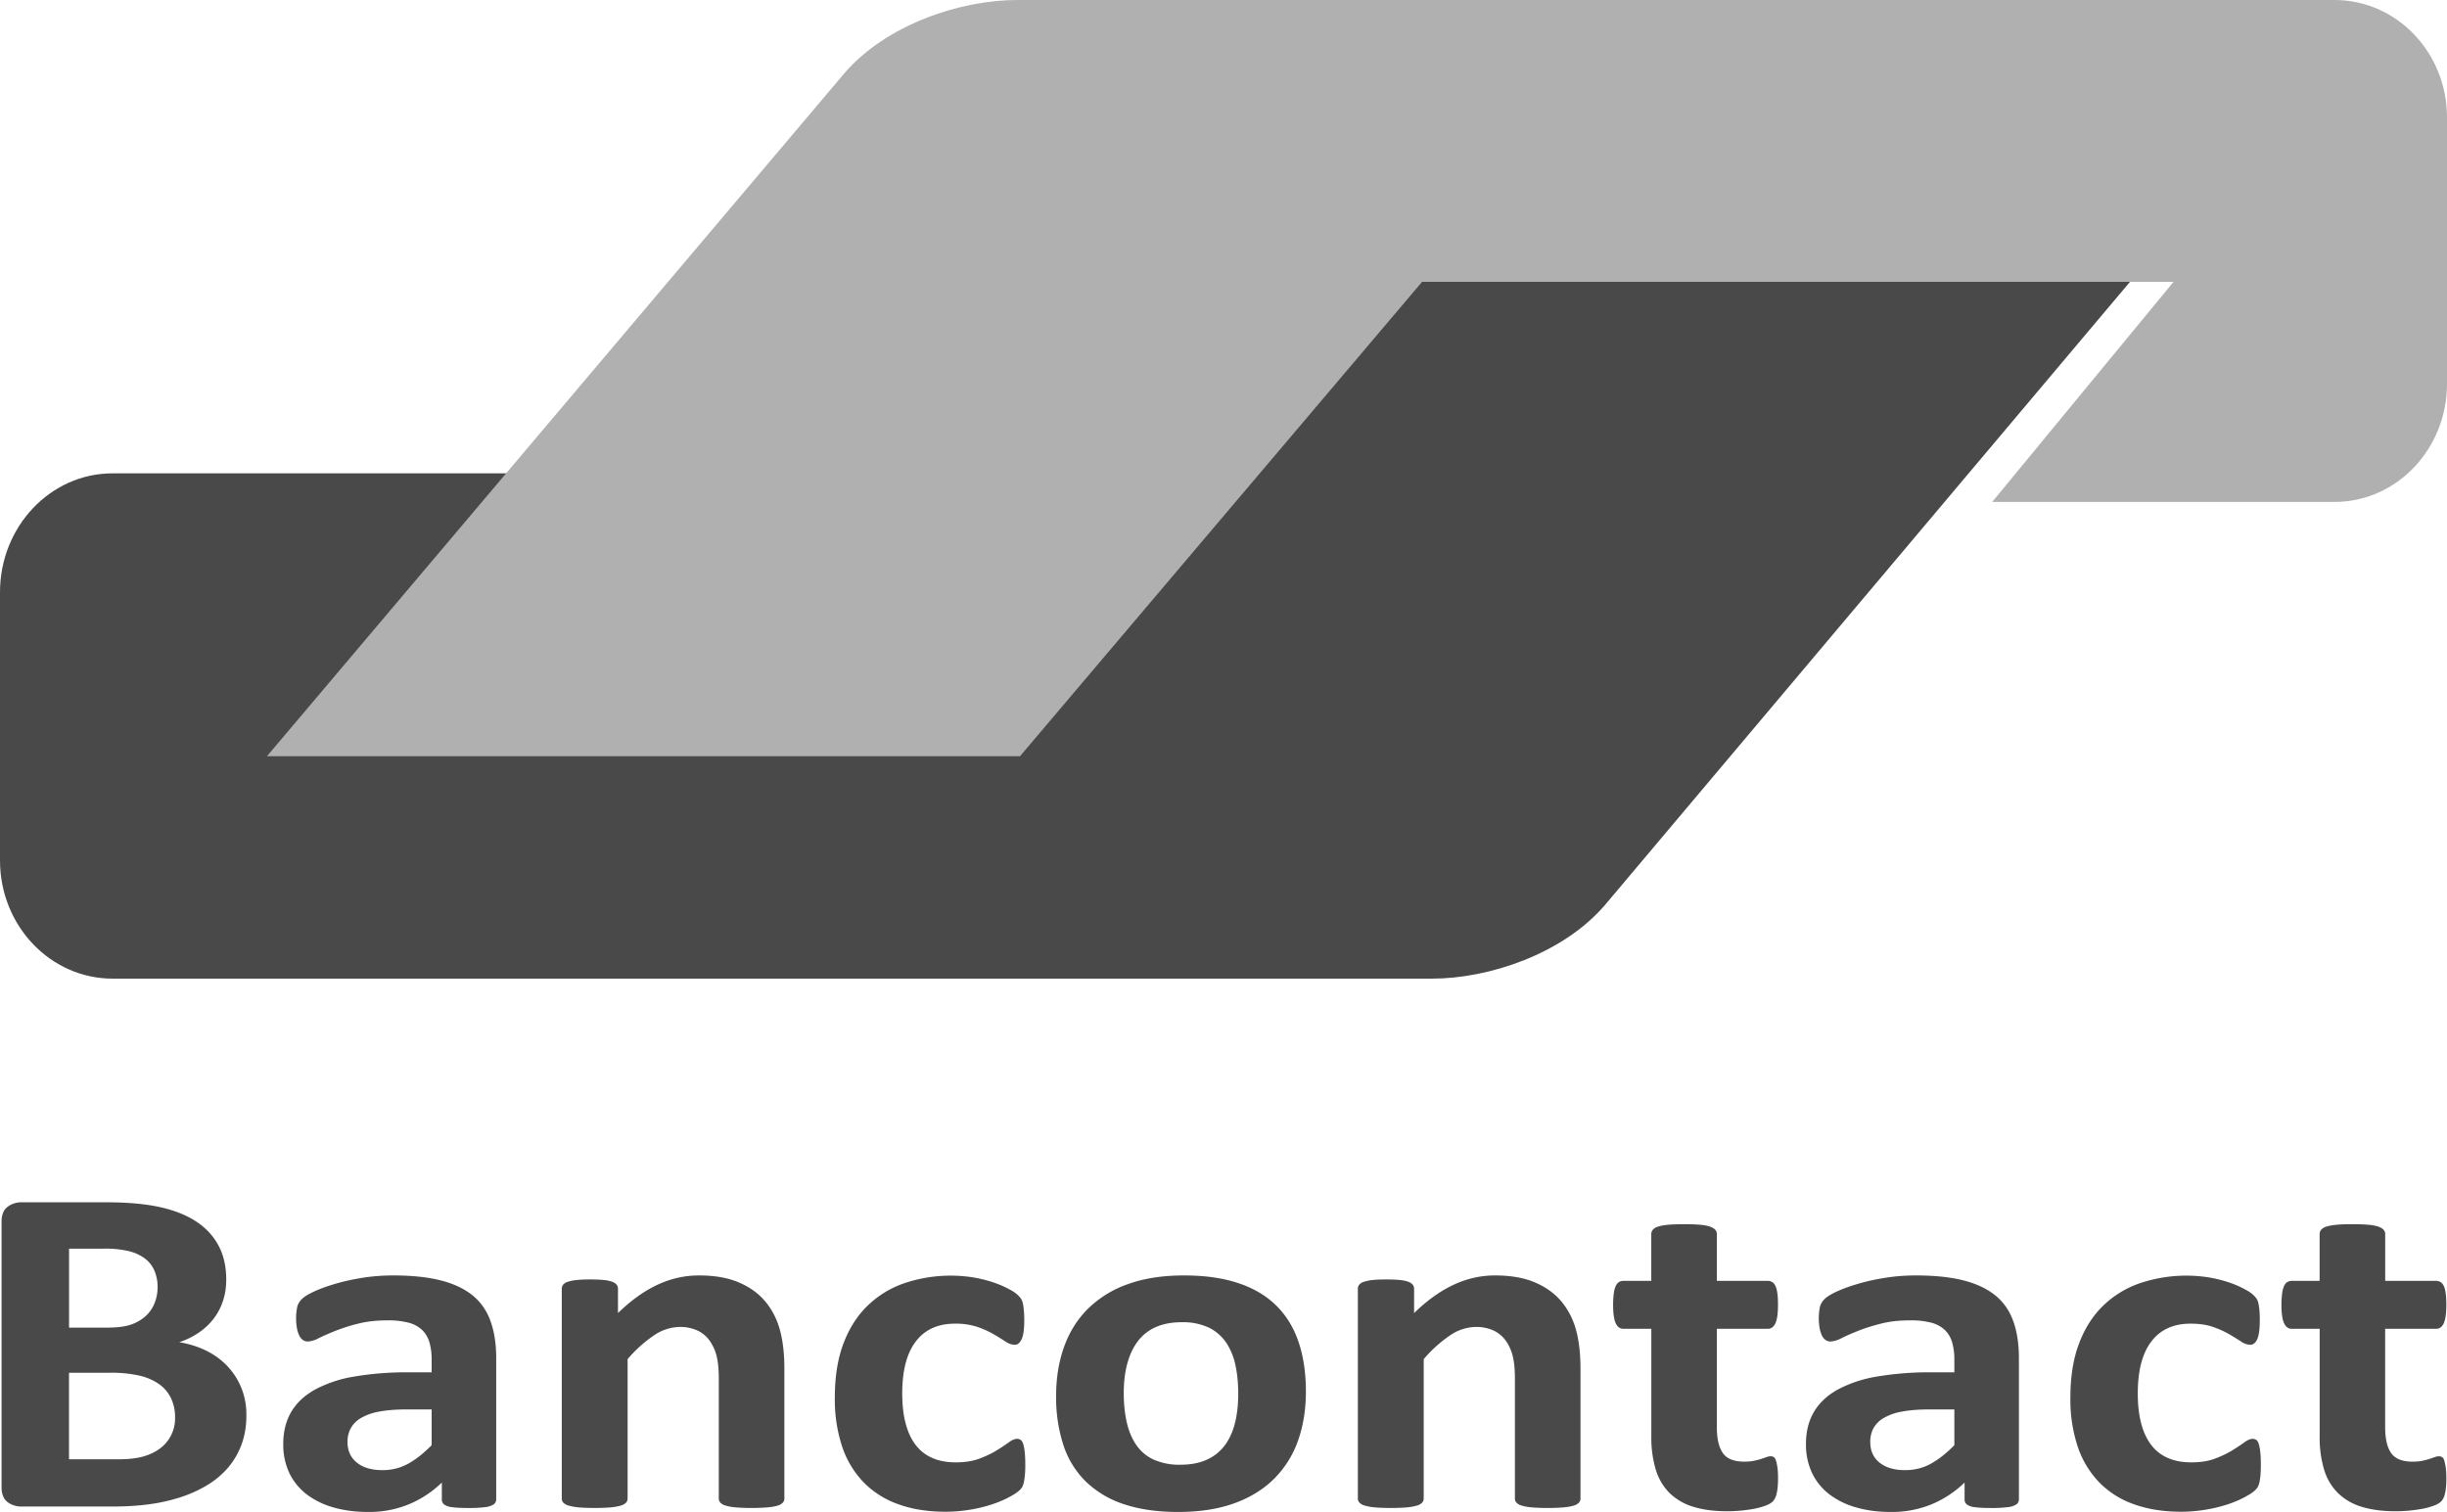 <svg xmlns="http://www.w3.org/2000/svg" width="55" height="34" viewBox="0 0 55 34">
    <g fill="none" fill-rule="nonzero">
        <path fill="#494949" d="M31.826 5H49L36.067 20.353C35.127 21.443 33.47 22 32.184 22H2.532C1.132 22 0 20.81 0 19.342v-6.03c0-1.468 1.129-2.671 2.529-2.671h22.954L31.826 5z"/>
        <path fill="#B0B0B0" d="M48.852 6.336H31.963L22.926 17H6L18.988 1.636C19.926.554 21.58 0 22.864 0h29.608C53.87 0 55 1.182 55 2.64V8.63c0 1.458-1.127 2.653-2.525 2.653h-7.697l4.074-4.946z"/>
        <g fill="#494949">
            <path d="M5.538 31.817c0 .243-.037.463-.111.66a1.716 1.716 0 0 1-.308.524 1.925 1.925 0 0 1-.47.39c-.182.11-.383.2-.602.27-.22.071-.453.123-.702.156-.249.034-.526.05-.83.05H.493a.514.514 0 0 1-.326-.102c-.088-.07-.132-.181-.132-.336v-5.962c0-.155.044-.267.132-.335a.514.514 0 0 1 .326-.104h1.909c.465 0 .86.036 1.183.106.323.07.595.177.816.32.221.143.39.323.508.542.118.218.176.475.176.771 0 .166-.023.322-.07.468-.047.146-.116.28-.206.4-.09.119-.2.225-.331.316a1.747 1.747 0 0 1-.45.222c.216.036.414.097.596.185s.341.202.476.341a1.563 1.563 0 0 1 .437 1.118zm-1.996-2.88a.928.928 0 0 0-.07-.37.674.674 0 0 0-.212-.273 1.013 1.013 0 0 0-.355-.166 2.267 2.267 0 0 0-.573-.058h-.78v1.775h.862c.223 0 .402-.023.535-.07a.938.938 0 0 0 .332-.196.784.784 0 0 0 .196-.291.964.964 0 0 0 .065-.352zm.393 2.928a.99.99 0 0 0-.088-.426.825.825 0 0 0-.258-.314 1.247 1.247 0 0 0-.435-.196 2.814 2.814 0 0 0-.687-.069h-.916v1.945h1.116c.215 0 .396-.02.543-.06.147-.041.274-.1.382-.18a.84.84 0 0 0 .343-.7zM11.153 33.704c0 .05-.02.088-.059.116a.431.431 0 0 1-.185.06 2.788 2.788 0 0 1-.373.02c-.176 0-.304-.007-.385-.02a.352.352 0 0 1-.17-.06.144.144 0 0 1-.05-.116v-.375c-.215.207-.46.37-.737.486a2.345 2.345 0 0 1-.919.174c-.278 0-.533-.032-.766-.098a1.793 1.793 0 0 1-.605-.29 1.329 1.329 0 0 1-.397-.479 1.487 1.487 0 0 1-.14-.666c0-.274.06-.513.179-.716.119-.202.297-.37.534-.502a2.85 2.85 0 0 1 .884-.293 7 7 0 0 1 1.227-.095h.511v-.286a1.36 1.36 0 0 0-.05-.388.63.63 0 0 0-.164-.278.697.697 0 0 0-.306-.164 1.802 1.802 0 0 0-.472-.052c-.247 0-.467.024-.661.074a4.08 4.08 0 0 0-.514.163c-.149.06-.273.115-.373.164a.588.588 0 0 1-.243.074.187.187 0 0 1-.115-.037.27.27 0 0 1-.082-.105.67.67 0 0 1-.05-.17 1.288 1.288 0 0 1 .012-.48.392.392 0 0 1 .111-.172c.055-.051.15-.108.288-.17.137-.061.297-.118.482-.171.183-.053.384-.096.601-.13.218-.033.442-.05.673-.05.41 0 .762.036 1.054.108.292.073.531.184.72.333.187.15.324.343.41.58.086.235.13.515.13.84v3.17zm-1.45-2.02h-.565c-.238 0-.442.017-.61.048a1.25 1.25 0 0 0-.411.143.615.615 0 0 0-.232.23.635.635 0 0 0-.074.31c0 .197.07.352.209.464.139.113.331.17.578.17.208 0 .398-.048.573-.143.174-.095.351-.235.531-.418v-.803zM17.63 33.688a.135.135 0 0 1-.035.092.263.263 0 0 1-.118.066c-.054.018-.13.031-.226.04a4.006 4.006 0 0 1-.355.013 4.1 4.1 0 0 1-.361-.013 1.098 1.098 0 0 1-.226-.04.262.262 0 0 1-.118-.066.135.135 0 0 1-.035-.092v-2.69c0-.23-.019-.409-.056-.54a1.014 1.014 0 0 0-.161-.335.701.701 0 0 0-.273-.217.93.93 0 0 0-.39-.076 1.05 1.05 0 0 0-.57.185 2.95 2.95 0 0 0-.6.539v3.134a.135.135 0 0 1-.035.092.265.265 0 0 1-.12.066 1.15 1.15 0 0 1-.226.04 3.986 3.986 0 0 1-.358.013c-.145 0-.265-.004-.359-.013a1.15 1.15 0 0 1-.226-.04.264.264 0 0 1-.12-.066.135.135 0 0 1-.035-.092v-4.715a.15.15 0 0 1 .03-.092.216.216 0 0 1 .105-.066.925.925 0 0 1 .197-.04c.08-.008.18-.013.302-.013.125 0 .23.005.311.013a.775.775 0 0 1 .191.04c.045.018.077.04.097.066.02.026.03.057.03.092v.545c.289-.282.584-.493.883-.634.3-.141.612-.212.937-.212.356 0 .657.053.901.159.245.105.443.249.593.43.151.182.26.394.326.637.067.244.1.536.1.878v2.912zM23.045 32.937c0 .092-.003.169-.01.23a1.228 1.228 0 0 1-.023.156.449.449 0 0 1-.035.103.394.394 0 0 1-.09.1c-.048.041-.128.09-.242.149-.113.058-.243.11-.387.156a3.441 3.441 0 0 1-.999.153c-.403 0-.76-.056-1.071-.17a2.022 2.022 0 0 1-.784-.499 2.136 2.136 0 0 1-.479-.806 3.378 3.378 0 0 1-.161-1.088c0-.473.065-.88.196-1.224s.314-.628.55-.854a2.22 2.22 0 0 1 .833-.502 3.265 3.265 0 0 1 1.518-.127c.151.025.292.059.423.1.131.043.249.09.353.144.103.052.177.098.22.137a.576.576 0 0 1 .09.098c.018.026.032.06.042.103.01.042.018.094.023.156.006.062.01.136.01.224 0 .205-.02.348-.06.431-.039.083-.09.124-.152.124a.385.385 0 0 1-.212-.074 5.978 5.978 0 0 0-.264-.163 2.069 2.069 0 0 0-.364-.164 1.535 1.535 0 0 0-.505-.074c-.384 0-.677.133-.88.399-.204.266-.306.656-.306 1.17 0 .254.025.478.076.672.051.194.126.356.226.486s.225.228.376.293c.15.066.326.098.526.098.203 0 .378-.027.525-.082.147-.054.275-.115.385-.182.11-.067.201-.128.276-.182.074-.055.137-.082.188-.082.035 0 .064.008.088.026.023.018.042.05.056.098a1.1 1.1 0 0 1 .032.182c.008.074.012.17.012.285zM29.352 31.283c0 .402-.059.768-.176 1.1a2.27 2.27 0 0 1-.535.856c-.239.24-.538.424-.898.555-.36.13-.781.195-1.263.195-.466 0-.871-.058-1.216-.174a2.219 2.219 0 0 1-.857-.508 2.036 2.036 0 0 1-.505-.819 3.458 3.458 0 0 1-.164-1.11c0-.401.06-.769.179-1.102.12-.333.298-.618.537-.856a2.42 2.42 0 0 1 .896-.552c.358-.13.778-.196 1.26-.196.47 0 .876.057 1.22.172.345.114.63.283.855.505.225.222.393.495.502.819.11.324.165.696.165 1.115zm-1.521.053c0-.233-.02-.447-.062-.642a1.42 1.42 0 0 0-.208-.51 1.004 1.004 0 0 0-.39-.339 1.371 1.371 0 0 0-.615-.121c-.219 0-.41.036-.575.108a1.01 1.01 0 0 0-.405.317c-.106.14-.185.307-.238.503-.053.195-.08.418-.08.668 0 .233.022.447.065.642.043.196.113.366.209.51a.957.957 0 0 0 .39.336 1.4 1.4 0 0 0 .61.119c.224 0 .418-.036.582-.108.165-.073.3-.178.406-.315.105-.137.183-.304.234-.5.051-.195.077-.418.077-.668zM35.524 33.688a.135.135 0 0 1-.035.092.263.263 0 0 1-.118.066c-.055.018-.13.031-.226.04a4.006 4.006 0 0 1-.355.013 4.1 4.1 0 0 1-.361-.013 1.097 1.097 0 0 1-.226-.04.263.263 0 0 1-.118-.066.135.135 0 0 1-.035-.092v-2.69c0-.23-.019-.409-.056-.54a1.014 1.014 0 0 0-.161-.335.702.702 0 0 0-.273-.217.931.931 0 0 0-.391-.076 1.05 1.05 0 0 0-.57.185 2.948 2.948 0 0 0-.599.539v3.134a.135.135 0 0 1-.035.092.265.265 0 0 1-.12.066 1.15 1.15 0 0 1-.226.04 3.986 3.986 0 0 1-.359.013c-.144 0-.264-.004-.358-.013a1.15 1.15 0 0 1-.226-.04.264.264 0 0 1-.12-.066.135.135 0 0 1-.036-.092v-4.715a.15.15 0 0 1 .03-.092.216.216 0 0 1 .106-.066.926.926 0 0 1 .196-.04c.08-.008.181-.013.303-.013.125 0 .229.005.311.013a.775.775 0 0 1 .19.04c.046.018.078.04.098.066.02.026.03.057.03.092v.545c.289-.282.583-.493.883-.634.3-.141.612-.212.937-.212.356 0 .656.053.901.159.245.105.442.249.593.43.15.182.26.394.326.637.067.244.1.536.1.878v2.912zM39.964 33.223c0 .155-.011.274-.033.357a.369.369 0 0 1-.085.174.472.472 0 0 1-.156.09c-.068.026-.148.05-.24.069a3.336 3.336 0 0 1-.625.06c-.294 0-.549-.033-.764-.1a1.29 1.29 0 0 1-.535-.31 1.252 1.252 0 0 1-.31-.525 2.508 2.508 0 0 1-.1-.75v-2.416h-.629c-.074 0-.131-.041-.17-.124-.04-.083-.06-.221-.06-.415 0-.102.006-.189.016-.26a.57.57 0 0 1 .044-.166c.02-.04.044-.07.073-.087a.196.196 0 0 1 .103-.026h.622v-1.052c0-.035.011-.067.033-.095a.244.244 0 0 1 .117-.072c.057-.019.133-.033.229-.042.096-.009.214-.013.355-.013.145 0 .266.004.362.013a.973.973 0 0 1 .226.042c.054.02.094.044.117.072.024.028.035.06.035.095v1.052h1.14c.039 0 .073.009.102.026.03.018.054.047.074.087.02.04.034.096.044.167.01.07.014.157.014.259 0 .194-.02.332-.058.415-.04.083-.096.124-.17.124h-1.146v2.215c0 .257.045.45.135.578.09.129.25.193.482.193.078 0 .149-.006.211-.018.063-.013.119-.027.168-.043l.123-.042a.265.265 0 0 1 .09-.018c.024 0 .047.006.068.018.022.012.039.037.05.074.012.037.023.087.033.15.01.064.015.145.015.244zM45.378 33.704c0 .05-.02.088-.059.116a.432.432 0 0 1-.185.06 2.788 2.788 0 0 1-.373.02c-.176 0-.304-.007-.384-.02a.352.352 0 0 1-.17-.06.144.144 0 0 1-.05-.116v-.375c-.216.207-.461.37-.737.486a2.345 2.345 0 0 1-.92.174c-.278 0-.533-.032-.766-.098a1.794 1.794 0 0 1-.605-.29 1.329 1.329 0 0 1-.396-.479 1.487 1.487 0 0 1-.141-.666c0-.274.06-.513.179-.716.12-.202.297-.37.534-.502a2.85 2.85 0 0 1 .884-.293 7 7 0 0 1 1.228-.095h.51v-.286a1.36 1.36 0 0 0-.05-.388.63.63 0 0 0-.164-.278.697.697 0 0 0-.305-.164 1.802 1.802 0 0 0-.473-.052c-.247 0-.467.024-.66.074-.194.049-.366.104-.514.163-.15.06-.274.115-.373.164a.588.588 0 0 1-.244.074.187.187 0 0 1-.115-.037.27.27 0 0 1-.082-.105.672.672 0 0 1-.05-.17 1.288 1.288 0 0 1 .012-.48.39.39 0 0 1 .112-.172c.054-.051.15-.108.287-.17.137-.061.298-.118.482-.171.184-.053.385-.096.602-.13a4.41 4.41 0 0 1 .672-.05c.411 0 .763.036 1.054.108.292.073.532.184.72.333.188.15.325.343.41.58.087.235.13.515.13.84v3.17zm-1.45-2.02h-.564c-.24 0-.443.017-.611.048a1.25 1.25 0 0 0-.411.143.615.615 0 0 0-.232.23.635.635 0 0 0-.073.31c0 .197.069.352.208.464.139.113.332.17.578.17.208 0 .399-.048.573-.143.174-.095.351-.235.531-.418v-.803zM50.816 32.937a2.5 2.5 0 0 1-.009.23 1.227 1.227 0 0 1-.023.156.449.449 0 0 1-.036.103.394.394 0 0 1-.09.1c-.048.041-.128.09-.241.149a2.51 2.51 0 0 1-.388.156 3.44 3.44 0 0 1-.998.153c-.404 0-.76-.056-1.072-.17a2.022 2.022 0 0 1-.784-.499 2.136 2.136 0 0 1-.479-.806 3.38 3.38 0 0 1-.161-1.088c0-.473.065-.88.197-1.224.13-.344.314-.628.549-.854a2.22 2.22 0 0 1 .834-.502 3.265 3.265 0 0 1 1.518-.127c.15.025.291.059.422.1.132.043.25.09.353.144.104.052.177.098.22.137a.577.577 0 0 1 .091.098c.018.026.031.06.041.103.01.042.018.094.024.156.006.062.008.136.008.224 0 .205-.02.348-.058.431-.04.083-.09.124-.153.124a.385.385 0 0 1-.211-.074 5.957 5.957 0 0 0-.265-.163 2.069 2.069 0 0 0-.364-.164c-.14-.05-.31-.074-.505-.074-.383 0-.677.133-.88.399-.204.266-.306.656-.306 1.17 0 .254.025.478.076.672.051.194.127.356.226.486.1.13.225.228.376.293.15.066.326.098.526.098.203 0 .379-.027.525-.082.147-.054.275-.115.385-.182.11-.067.202-.128.276-.182.074-.055.137-.082.188-.082.035 0 .065.008.088.026.024.018.042.05.056.098a1.1 1.1 0 0 1 .032.182c.008.074.012.17.012.285zM54.986 33.223c0 .155-.011.274-.033.357a.369.369 0 0 1-.085.174.472.472 0 0 1-.156.09c-.068.026-.148.05-.24.069a3.336 3.336 0 0 1-.625.06c-.294 0-.549-.033-.764-.1a1.29 1.29 0 0 1-.535-.31 1.252 1.252 0 0 1-.31-.525 2.508 2.508 0 0 1-.1-.75v-2.416h-.629c-.074 0-.131-.041-.17-.124-.04-.083-.06-.221-.06-.415 0-.102.006-.189.016-.26a.57.57 0 0 1 .044-.166c.02-.04.044-.07.073-.087a.196.196 0 0 1 .103-.026h.622v-1.052c0-.035.011-.067.033-.095a.244.244 0 0 1 .117-.072c.057-.019.133-.033.229-.042.096-.009.214-.013.355-.013.145 0 .266.004.362.013a.973.973 0 0 1 .226.042c.054.02.094.044.117.072.024.028.035.06.035.095v1.052h1.14c.039 0 .073.009.102.026.03.018.054.047.074.087.02.04.034.096.044.167.01.07.014.157.014.259 0 .194-.02.332-.058.415-.04.083-.096.124-.17.124H53.61v2.215c0 .257.045.45.135.578.09.129.25.193.482.193.078 0 .149-.006.211-.018.063-.013.119-.027.168-.043l.123-.042a.265.265 0 0 1 .09-.018c.024 0 .047.006.068.018.022.012.039.037.05.074.012.037.023.087.033.15.01.064.015.145.015.244z"/>
        </g>
    </g>
</svg>
